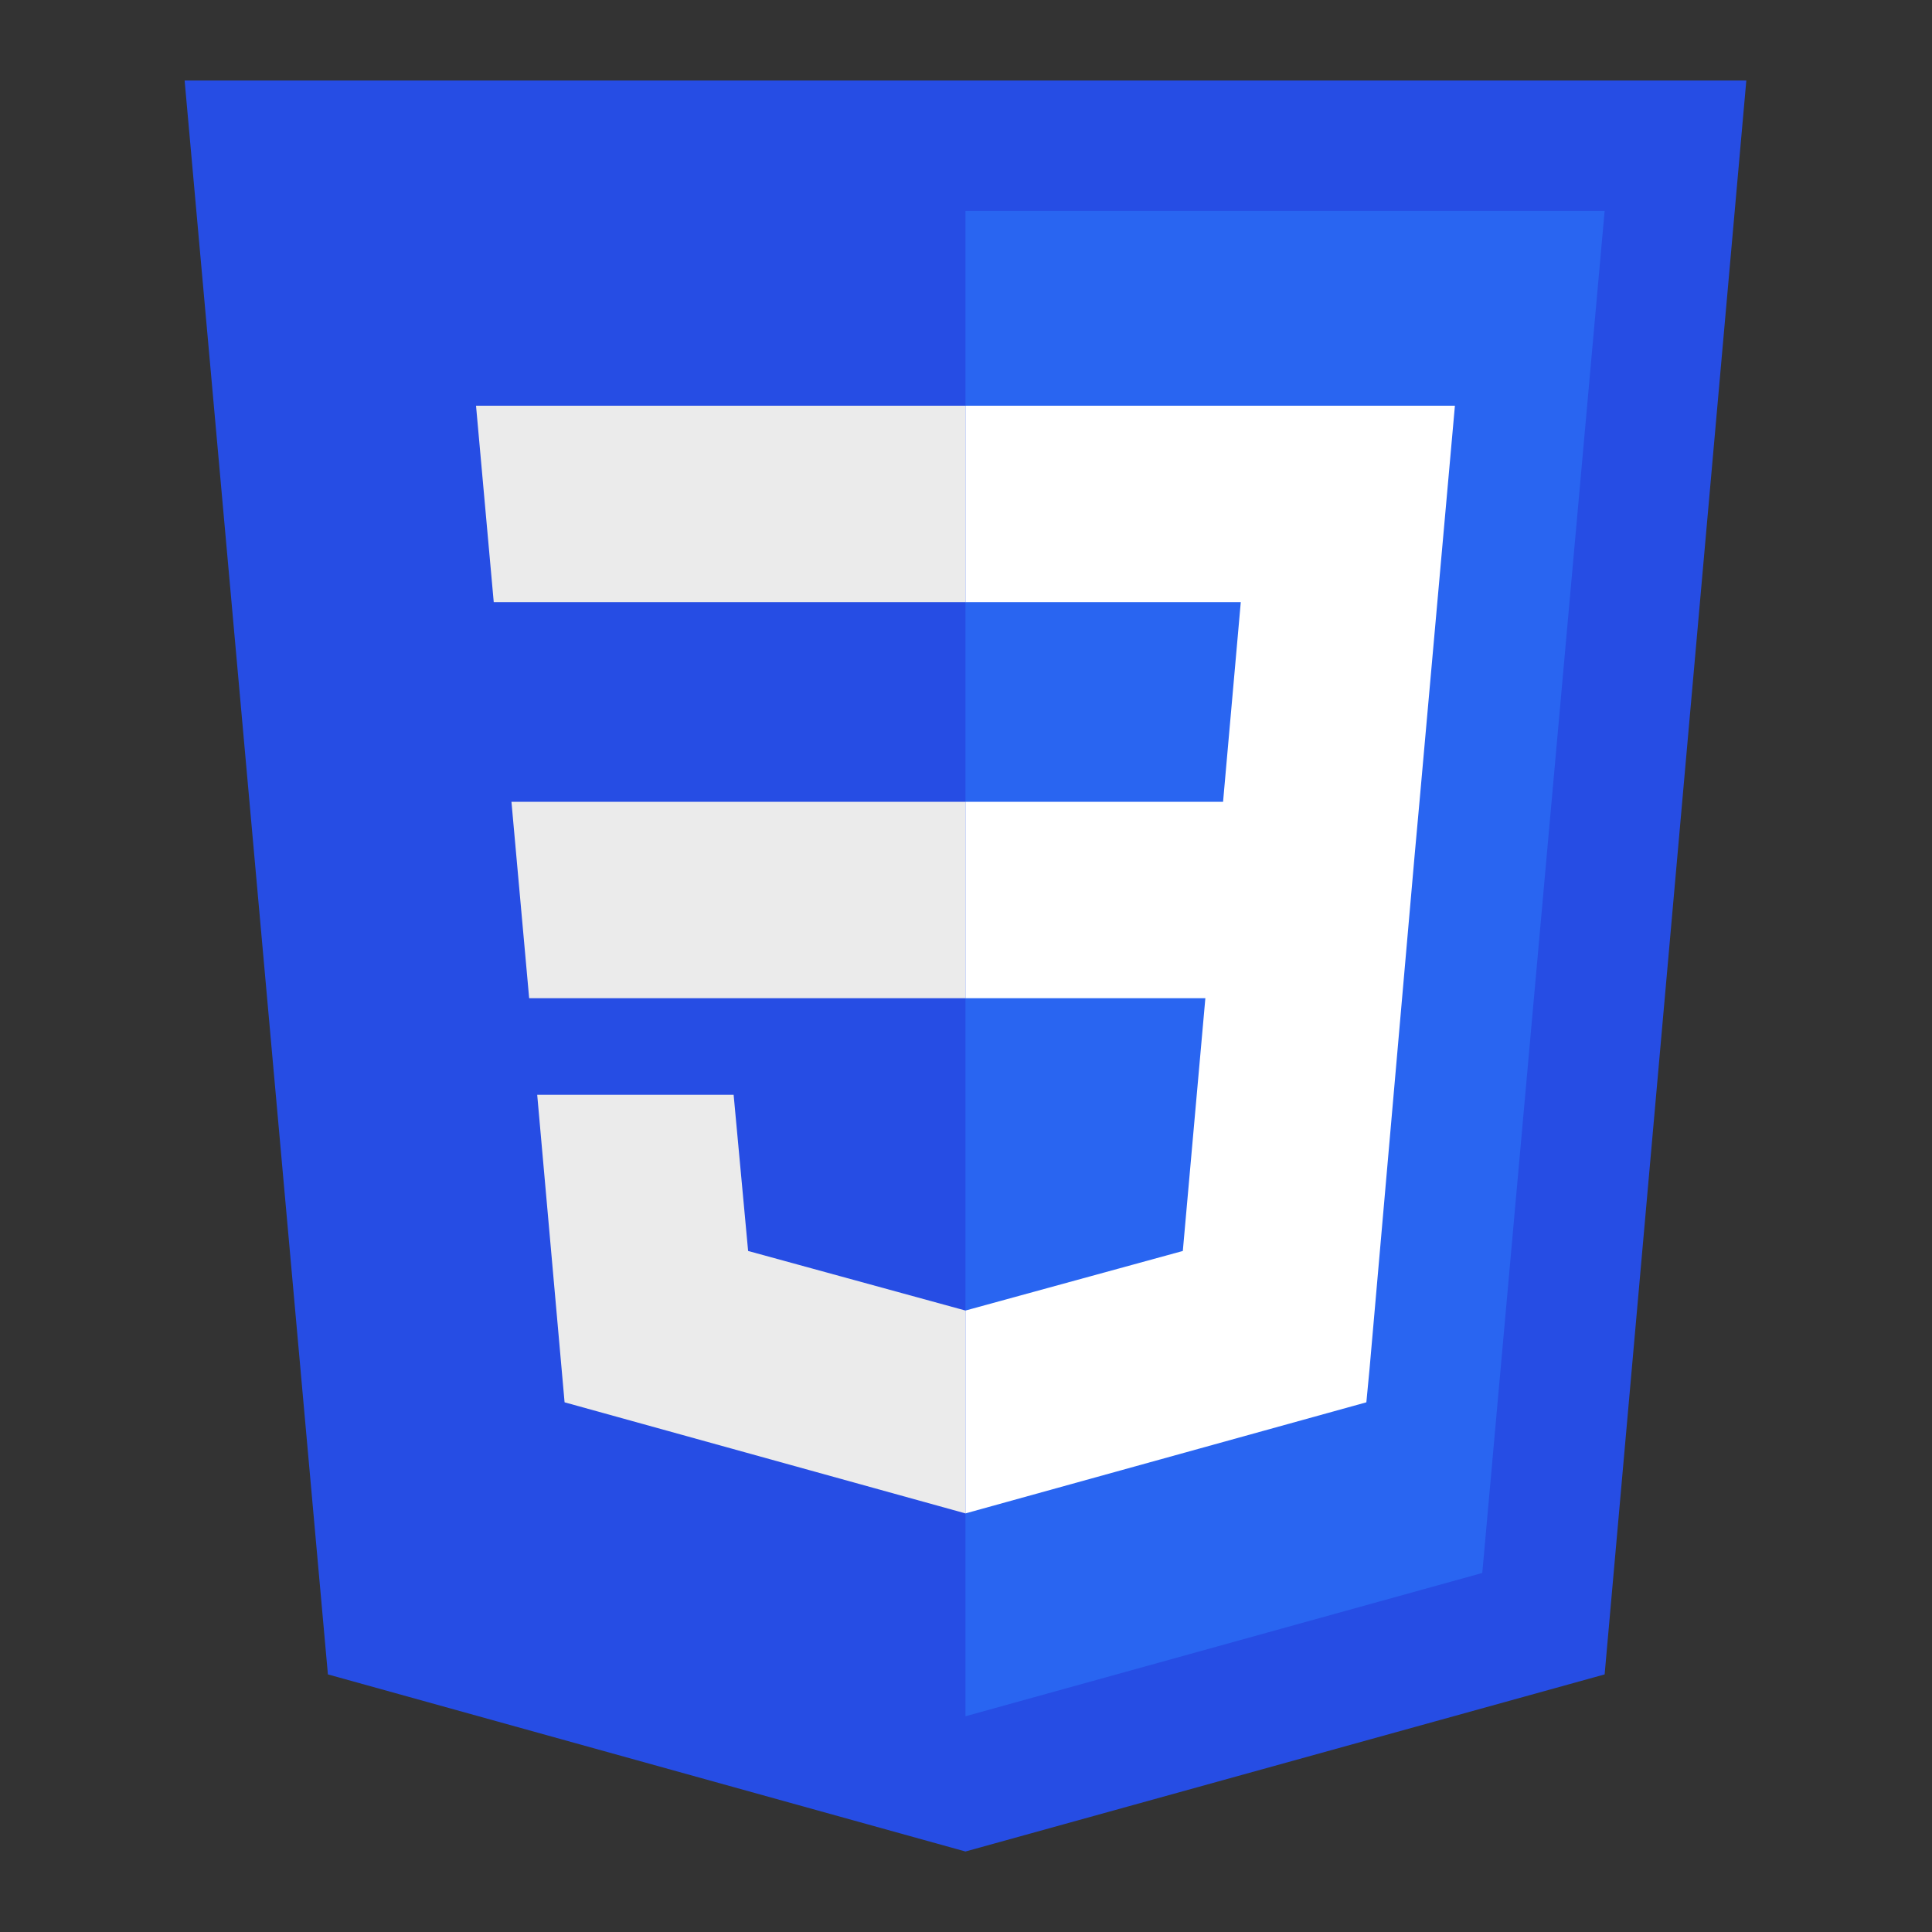 <?xml version="1.0" encoding="utf-8"?>
<!-- Generator: Adobe Illustrator 22.1.0, SVG Export Plug-In . SVG Version: 6.00 Build 0)  -->
<svg version="1.1"
	 id="svg3476" inkscape:version="0.91 r13725" sodipodi:docname="CSS3.svg" xmlns:cc="http://creativecommons.org/ns#" xmlns:dc="http://purl.org/dc/elements/1.1/" xmlns:inkscape="http://www.inkscape.org/namespaces/inkscape" xmlns:rdf="http://www.w3.org/1999/02/22-rdf-syntax-ns#" xmlns:sodipodi="http://sodipodi.sourceforge.net/DTD/sodipodi-0.dtd" xmlns:svg="http://www.w3.org/2000/svg"
	 xmlns="http://www.w3.org/2000/svg" xmlns:xlink="http://www.w3.org/1999/xlink" x="0px" y="0px" viewBox="0 0 120 120"
	 style="enable-background:new 0 0 120 120;" xml:space="preserve">
<rect x="0" y="0" width="120" height="120" fill="#333333" stroke="none"/>
<style type="text/css">
	.st0{fill:#264DE4;}
	.st1{fill:#2965F1;}
	.st2{fill:#EBEBEB;}
	.st3{fill:#FFFFFF;}
</style>
<sodipodi:namedview  bordercolor="#666666" borderopacity="1.0" fit-margin-bottom="0" fit-margin-left="0" fit-margin-right="0" fit-margin-top="0" id="base" inkscape:current-layer="layer1" inkscape:cx="181.367" inkscape:cy="256" inkscape:document-units="px" inkscape:pageopacity="0.0" inkscape:pageshadow="2" inkscape:window-height="704" inkscape:window-maximized="1" inkscape:window-width="1366" inkscape:window-x="0" inkscape:window-y="27" inkscape:zoom="0.35" pagecolor="#ffffff" showgrid="false">
	</sodipodi:namedview>
<g id="layer1" transform="translate(-193.633,-276.362)" inkscape:groupmode="layer" inkscape:label="Calque 1">
	<g id="g3013" transform="translate(119,276.362)">
		<polygon id="polygon2989" class="st0" points="183.1,5 174.3,104 134.6,115 95,104 86.1,5 		"/>
		<polygon id="polygon2991" class="st1" points="166.7,97.7 174.3,13.1 134.6,13.1 134.6,106.6 		"/>
		<polygon id="polygon2993" class="st2" points="106.4,49.8 107.5,62 134.6,62 134.6,49.8 		"/>
		<polygon id="polygon2995" class="st2" points="134.6,25.2 134.6,25.2 104.2,25.2 105.3,37.4 134.6,37.4 		"/>
		<polygon id="polygon2997" class="st2" points="134.6,94 134.6,81.3 134.6,81.4 121.1,77.7 120.2,68 113.6,68 108,68 109.7,87.1 
			134.6,94 		"/>
		<polygon id="polygon3005" class="st3" points="149.5,62 148.1,77.7 134.6,81.4 134.6,94 159.5,87.1 159.7,85 162.5,53.1 
			162.8,49.8 165,25.2 134.6,25.2 134.6,37.4 151.7,37.4 150.6,49.8 134.6,49.8 134.6,62 		"/>
	</g>
</g>
</svg>
